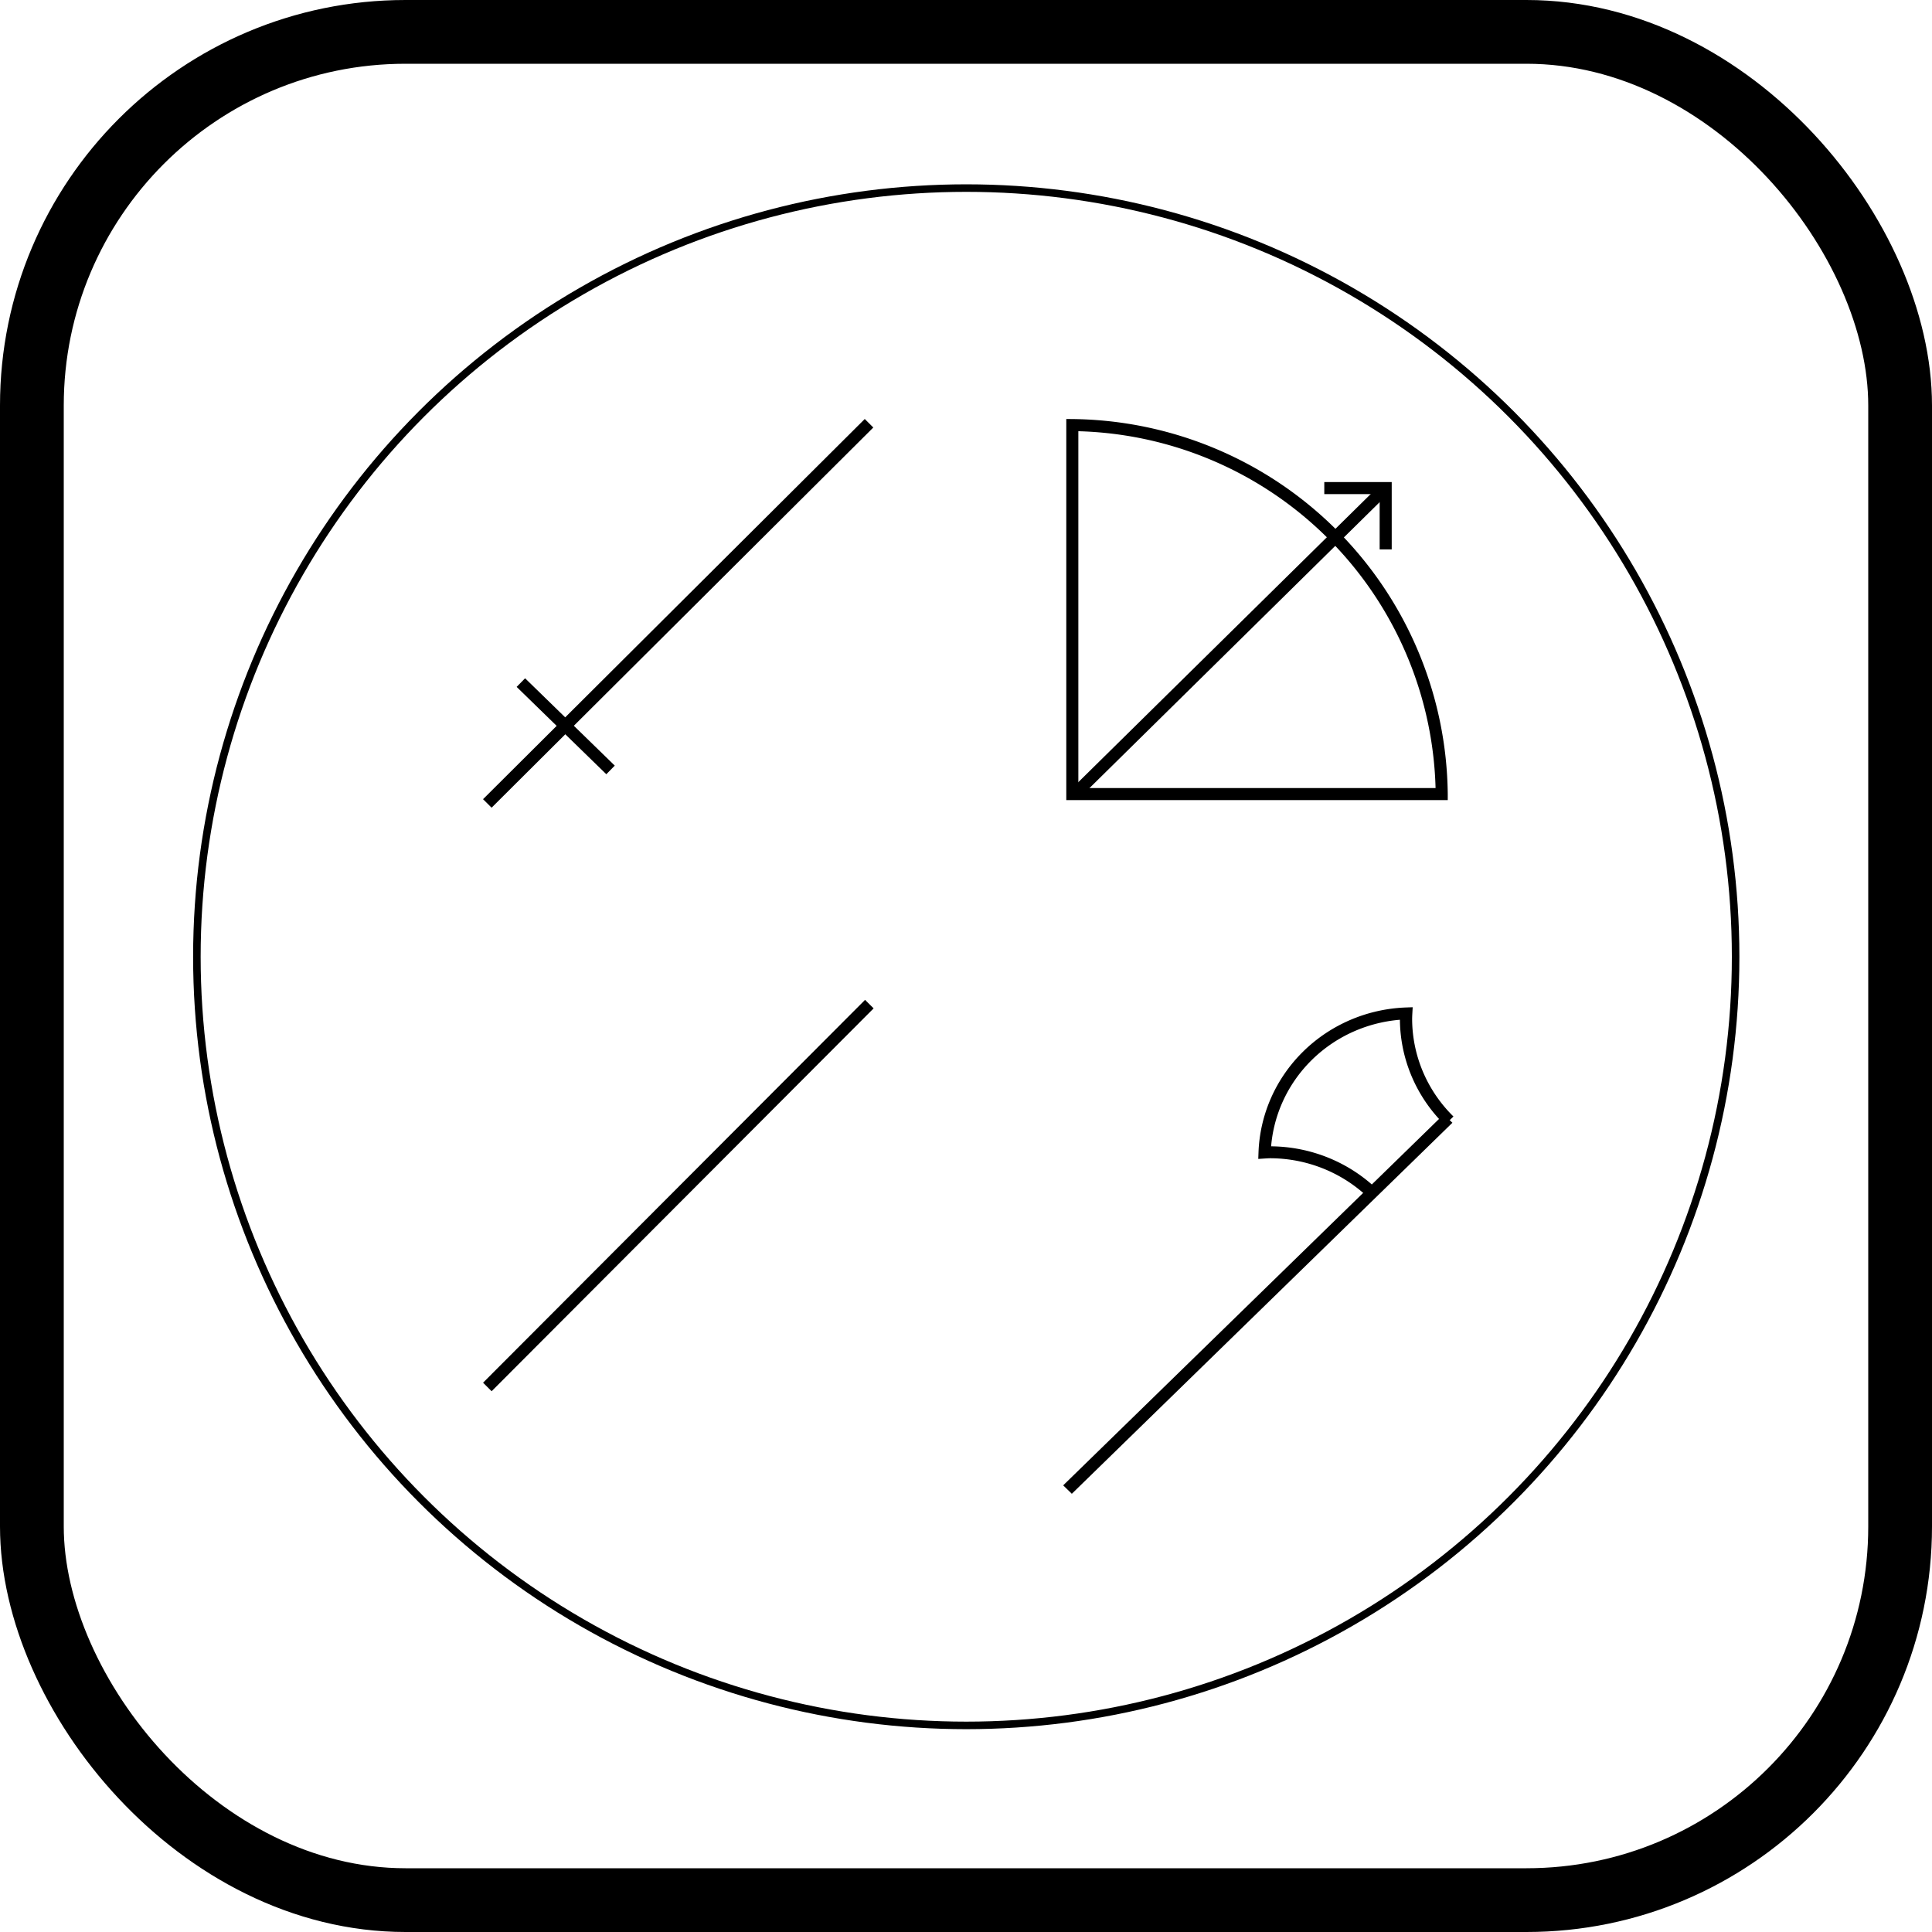 <?xml version="1.0" encoding="UTF-8" standalone="no"?>
<!-- Created with Inkscape (http://www.inkscape.org/) -->

<svg
   xmlns:dc="http://purl.org/dc/elements/1.1/"
   xmlns:cc="http://creativecommons.org/ns#"
   xmlns:rdf="http://www.w3.org/1999/02/22-rdf-syntax-ns#"
   xmlns:svg="http://www.w3.org/2000/svg"
   xmlns="http://www.w3.org/2000/svg"
   xmlns:sodipodi="http://sodipodi.sourceforge.net/DTD/sodipodi-0.dtd"
   xmlns:inkscape="http://www.inkscape.org/namespaces/inkscape"
   width="100"
   height="100"
   viewBox="0 0 100 100"
   id="svg2"
   version="1.1"
   inkscape:version="0.91 r13725"
   sodipodi:docname="Conservationist.svg"
   inkscape:export-filename="C:\DeshinData\CodeProjects\TBTRoguelite\TBT Roguelite\Assets\Sprites\SkillIcons\Conservationist.png"
   inkscape:export-xdpi="90"
   inkscape:export-ydpi="90">
  <defs
     id="defs4" />
  <sodipodi:namedview
     id="base"
     pagecolor="#ffffff"
     bordercolor="#666666"
     borderopacity="1.0"
     inkscape:pageopacity="0.0"
     inkscape:pageshadow="2"
     inkscape:zoom="2.5100002"
     inkscape:cx="69.103542"
     inkscape:cy="80.314556"
     inkscape:document-units="px"
     inkscape:current-layer="g4187"
     showgrid="false"
     inkscape:window-width="2194"
     inkscape:window-height="1171"
     inkscape:window-x="-8"
     inkscape:window-y="-8"
     inkscape:window-maximized="1"
     fit-margin-top="0"
     fit-margin-left="0"
     fit-margin-right="0"
     fit-margin-bottom="0"
     units="px" />
  <g
     inkscape:label="Layer 1"
     inkscape:groupmode="layer"
     id="layer1"
     transform="translate(0,-952.362)">
    <rect
       style="fill:none;fill-opacity:1;stroke:#000000;stroke-width:3.3;stroke-miterlimit:4;stroke-dasharray:none;stroke-opacity:1"
       id="rect4138"
       width="96.7"
       height="96.7"
       x="1.65"
       y="954.012"
       rx="19.34"
       ry="19.34" />
    <g
       transform="matrix(0.983,0,0,0.982,21.965,-3.515)"
       id="g4148">
      <g
         id="g4187"
         transform="translate(48.077,-101.737)">
        <g
           id="g8415"
           transform="translate(15.373,-2.65)">
          <path
             inkscape:connector-curvature="0"
             id="path4140"
             d="m -60.134,1150.89 20.114,-20.179"
             style="fill:none;fill-rule:evenodd;stroke:#000000;stroke-width:0.636;stroke-linecap:butt;stroke-linejoin:miter;stroke-miterlimit:4;stroke-dasharray:none;stroke-opacity:1" />
          <g
             style="stroke:#000000;stroke-width:1.912;stroke-miterlimit:4;stroke-dasharray:none;stroke-opacity:1"
             id="g4744"
             transform="matrix(0.333,0,0,0.332,-59.587,770.202)">
            <path
               inkscape:connector-curvature="0"
               id="path4140-0"
               d="M -1.646,1054.009 58.711,993.651"
               style="fill:none;fill-rule:evenodd;stroke:#000000;stroke-width:1.912;stroke-linecap:butt;stroke-linejoin:miter;stroke-miterlimit:4;stroke-dasharray:none;stroke-opacity:1" />
            <path
               style="fill:none;fill-rule:evenodd;stroke:#000000;stroke-width:1.912;stroke-linecap:butt;stroke-linejoin:miter;stroke-miterlimit:4;stroke-dasharray:none;stroke-opacity:1"
               d="m 3.659,1034.824 14.179,13.866"
               id="path4742"
               inkscape:connector-curvature="0" />
          </g>
          <g
             style="stroke:#000000;stroke-width:1.939;stroke-miterlimit:4;stroke-dasharray:none;stroke-opacity:1"
             transform="matrix(0.332,0,0,0.324,-13.079,779.365)"
             id="g4187-8">
            <path
               style="fill:none;fill-opacity:1;stroke:#000000;stroke-width:1.939;stroke-miterlimit:4;stroke-dasharray:none;stroke-opacity:1"
               d="m 10.806,1103.368 a 23.334,23.49 0 0 1 -6.835,-16.61 23.334,23.49 0 0 1 0.03,-0.843 l 0,0 a 23.334,23.49 0 0 0 -22.457,22.63 23.334,23.49 0 0 1 0.825,-0.041 23.334,23.49 0 0 1 16.5,6.88"
               id="path4185"
               inkscape:connector-curvature="0" />
            <path
               inkscape:connector-curvature="0"
               id="path4140-6"
               d="M -49.717,1163.373 10.64,1103.016"
               style="fill:none;fill-rule:evenodd;stroke:#000000;stroke-width:1.939;stroke-linecap:butt;stroke-linejoin:miter;stroke-miterlimit:4;stroke-dasharray:none;stroke-opacity:1" />
          </g>
          <g
             style="stroke:#000000;stroke-width:2.221;stroke-miterlimit:4;stroke-dasharray:none;stroke-opacity:1"
             transform="matrix(0.286,0,0,0.286,-66.837,809.168)"
             id="g7836">
            <path
               style="fill:none;fill-opacity:0.358;stroke:#000000;stroke-width:2.221;stroke-miterlimit:4;stroke-dasharray:none;stroke-opacity:1"
               d="m 131.136,1017.562 0,68.006 68.01,0 A 68.721,68.728 0 0 0 131.136,1017.562 Z"
               id="rect5848"
               inkscape:connector-curvature="0"
               inkscape:export-filename="C:\DeshinData\CodeProjects\TBTRoguelite\TBT Roguelite\Assets\Sprites\ItemSprites\Bow.png"
               inkscape:export-xdpi="90"
               inkscape:export-ydpi="90" />
            <g
               id="g5857"
               transform="matrix(0.576,0,0,0.576,274.418,437.816)"
               style="stroke:#000000;stroke-width:3.856;stroke-miterlimit:4;stroke-dasharray:none;stroke-opacity:1"
               inkscape:export-filename="C:\DeshinData\CodeProjects\TBTRoguelite\TBT Roguelite\Assets\Sprites\ItemSprites\Bow.png"
               inkscape:export-xdpi="90"
               inkscape:export-ydpi="90">
              <path
                 inkscape:connector-curvature="0"
                 id="path5853"
                 d="m -168.214,1026.661 19.624,0 0,19.624"
                 style="fill:none;fill-rule:evenodd;stroke:#000000;stroke-width:3.856;stroke-linecap:butt;stroke-linejoin:miter;stroke-miterlimit:4;stroke-dasharray:none;stroke-opacity:1" />
              <path
                 inkscape:connector-curvature="0"
                 id="path5855"
                 d="m -247.783,1124.394 98.917,-97.568"
                 style="fill:none;fill-rule:evenodd;stroke:#000000;stroke-width:3.856;stroke-linecap:butt;stroke-linejoin:miter;stroke-miterlimit:4;stroke-dasharray:none;stroke-opacity:1" />
            </g>
          </g>
        </g>
        <ellipse
           style="fill:none;fill-opacity:1;stroke:#000000;stroke-width:0.397;stroke-miterlimit:4;stroke-dasharray:none;stroke-opacity:1"
           id="path8429"
           cx="-19.544"
           cy="1125.564"
           rx="40.511"
           ry="40.515" />
      </g>
    </g>
  </g>
</svg>
